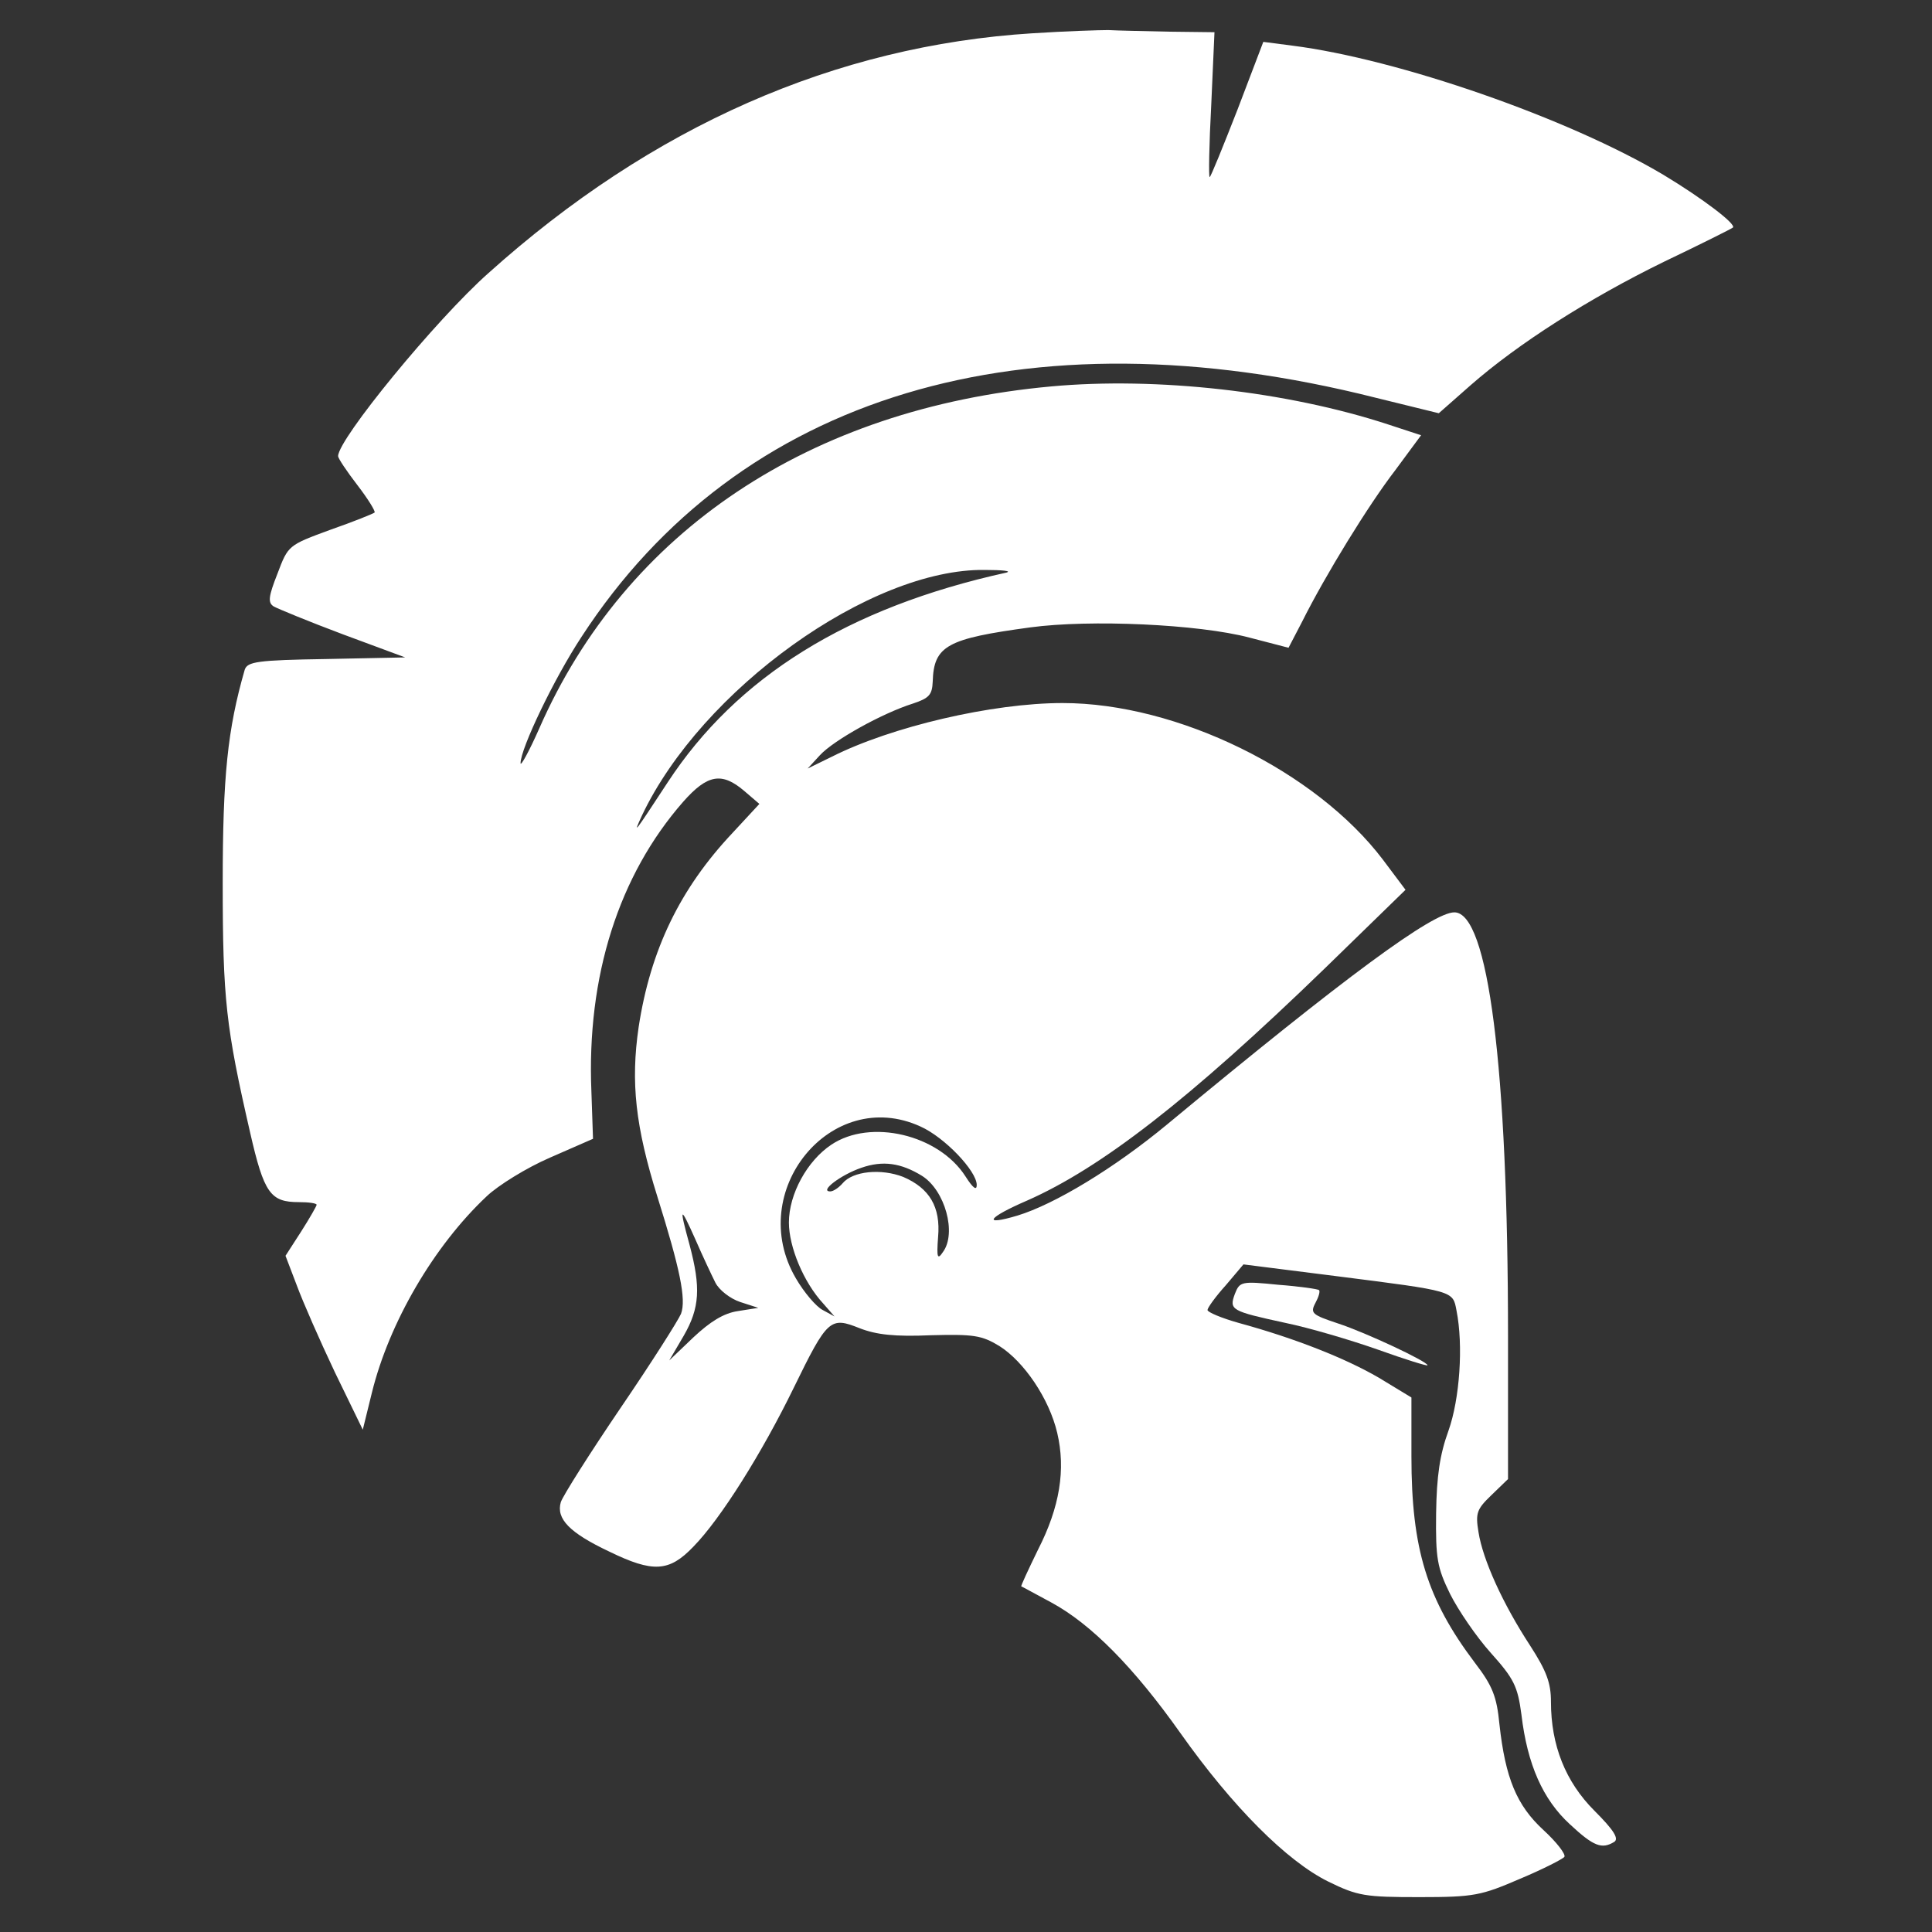 <svg version="1.0" xmlns="http://www.w3.org/2000/svg"
 width="360pt" height="360pt" viewBox="0 0 360 360"
 preserveAspectRatio="xMidYMid meet">

<rect x="0" y="0" width="360" height="360" fill="#333333" stroke="none"/>

<g transform="translate(0,360) scale(0.1,-0.1)"
fill="#ffffff" stroke="none">
<path d="M1924 3538 c-367 -23 -709 -173 -1014 -447 -97 -86 -280 -309 -280
-341 0 -4 16 -28 36 -54 20 -26 34 -49 32 -51 -2 -2 -39 -17 -82 -32 -79 -29
-79 -29 -99 -82 -17 -43 -18 -54 -7 -61 7 -4 65 -28 129 -52 l116 -43 -147 -3
c-129 -2 -147 -5 -152 -20 -32 -111 -41 -199 -41 -397 0 -217 6 -269 51 -465
26 -114 38 -130 91 -130 18 0 33 -2 33 -5 0 -2 -13 -25 -29 -50 l-29 -45 21
-55 c11 -30 43 -103 71 -162 l52 -107 17 69 c32 130 115 273 214 366 21 20 74
53 118 72 l80 35 -3 88 c-9 215 51 403 171 540 45 51 72 56 114 20 l28 -24
-50 -54 c-98 -104 -153 -218 -175 -362 -15 -103 -6 -185 35 -316 42 -134 54
-191 44 -218 -5 -12 -55 -91 -113 -176 -57 -84 -107 -163 -111 -175 -9 -31 16
-57 90 -92 82 -40 112 -38 157 9 51 52 128 175 187 296 63 129 68 133 123 111
31 -12 65 -16 133 -13 79 2 94 0 127 -20 46 -29 93 -98 108 -162 16 -68 5
-138 -36 -218 -18 -37 -32 -67 -31 -68 1 0 26 -14 56 -30 74 -40 154 -121 241
-244 97 -137 198 -238 275 -276 55 -27 69 -29 170 -29 102 0 115 3 187 34 43
18 80 37 83 41 3 5 -15 28 -39 50 -50 46 -71 97 -82 197 -5 52 -13 72 -46 115
-89 118 -118 212 -118 384 l0 110 -61 37 c-62 36 -155 73 -261 102 -32 9 -58
20 -58 24 0 4 15 25 34 46 l33 39 174 -22 c220 -28 216 -27 223 -64 13 -65 6
-165 -15 -224 -16 -44 -22 -84 -23 -154 -1 -84 2 -101 26 -150 15 -30 49 -80
76 -110 43 -48 50 -62 57 -115 11 -93 40 -158 90 -204 45 -42 60 -47 83 -33 9
6 -1 22 -37 58 -54 54 -81 122 -81 203 0 35 -8 57 -39 105 -51 78 -88 160 -96
211 -6 36 -3 43 24 69 l31 30 0 265 c0 504 -37 791 -100 791 -40 0 -201 -118
-535 -395 -99 -82 -210 -149 -279 -170 -67 -20 -56 -4 18 28 138 61 302 188
554 432 l151 147 -42 56 c-125 165 -383 292 -597 292 -131 0 -319 -44 -430
-100 l-45 -22 23 25 c26 28 116 78 173 96 30 10 36 16 37 41 2 67 27 80 182
101 111 15 313 6 408 -19 l73 -19 25 48 c44 88 124 218 174 283 l48 65 -61 20
c-189 62 -432 89 -628 71 -450 -41 -793 -270 -954 -637 -19 -43 -35 -72 -35
-65 0 27 62 157 114 236 293 450 825 610 1479 445 l118 -29 59 52 c89 78 221
162 360 230 69 33 127 62 129 64 7 6 -56 54 -129 98 -178 106 -495 216 -692
241 l-54 7 -48 -126 c-27 -69 -50 -126 -52 -126 -2 0 -1 61 3 135 l6 135 -84
1 c-46 1 -97 2 -114 3 -16 0 -80 -2 -141 -6z m-49 -1005 c-295 -65 -502 -194
-631 -391 -63 -96 -65 -99 -48 -62 111 235 426 461 639 458 33 0 51 -2 40 -5z
m-160 -1032 c45 -20 105 -83 105 -109 0 -11 -7 -6 -21 16 -50 78 -177 108
-250 59 -45 -30 -79 -92 -79 -145 0 -45 27 -111 64 -151 l21 -24 -22 12 c-12
6 -35 33 -50 59 -95 162 66 359 232 283z m3 -92 c43 -27 65 -107 39 -142 -10
-15 -12 -11 -9 28 5 56 -16 91 -65 112 -41 16 -94 11 -113 -12 -7 -8 -17 -15
-23 -15 -21 0 20 31 58 44 40 14 74 9 113 -15z m-385 -199 c7 -14 28 -30 46
-36 l34 -11 -38 -6 c-27 -4 -52 -20 -83 -49 l-45 -43 27 46 c30 52 32 90 11
169 -20 73 -18 75 11 10 13 -30 30 -66 37 -80z"/>
<path d="M2301 1189 c-11 -30 -7 -32 94 -54 44 -9 122 -32 173 -50 50 -18 92
-31 92 -29 0 7 -115 61 -167 78 -48 16 -52 19 -42 38 6 11 9 21 7 24 -2 2 -36
7 -76 10 -69 7 -72 6 -81 -17z"/>
</g>
</svg>
